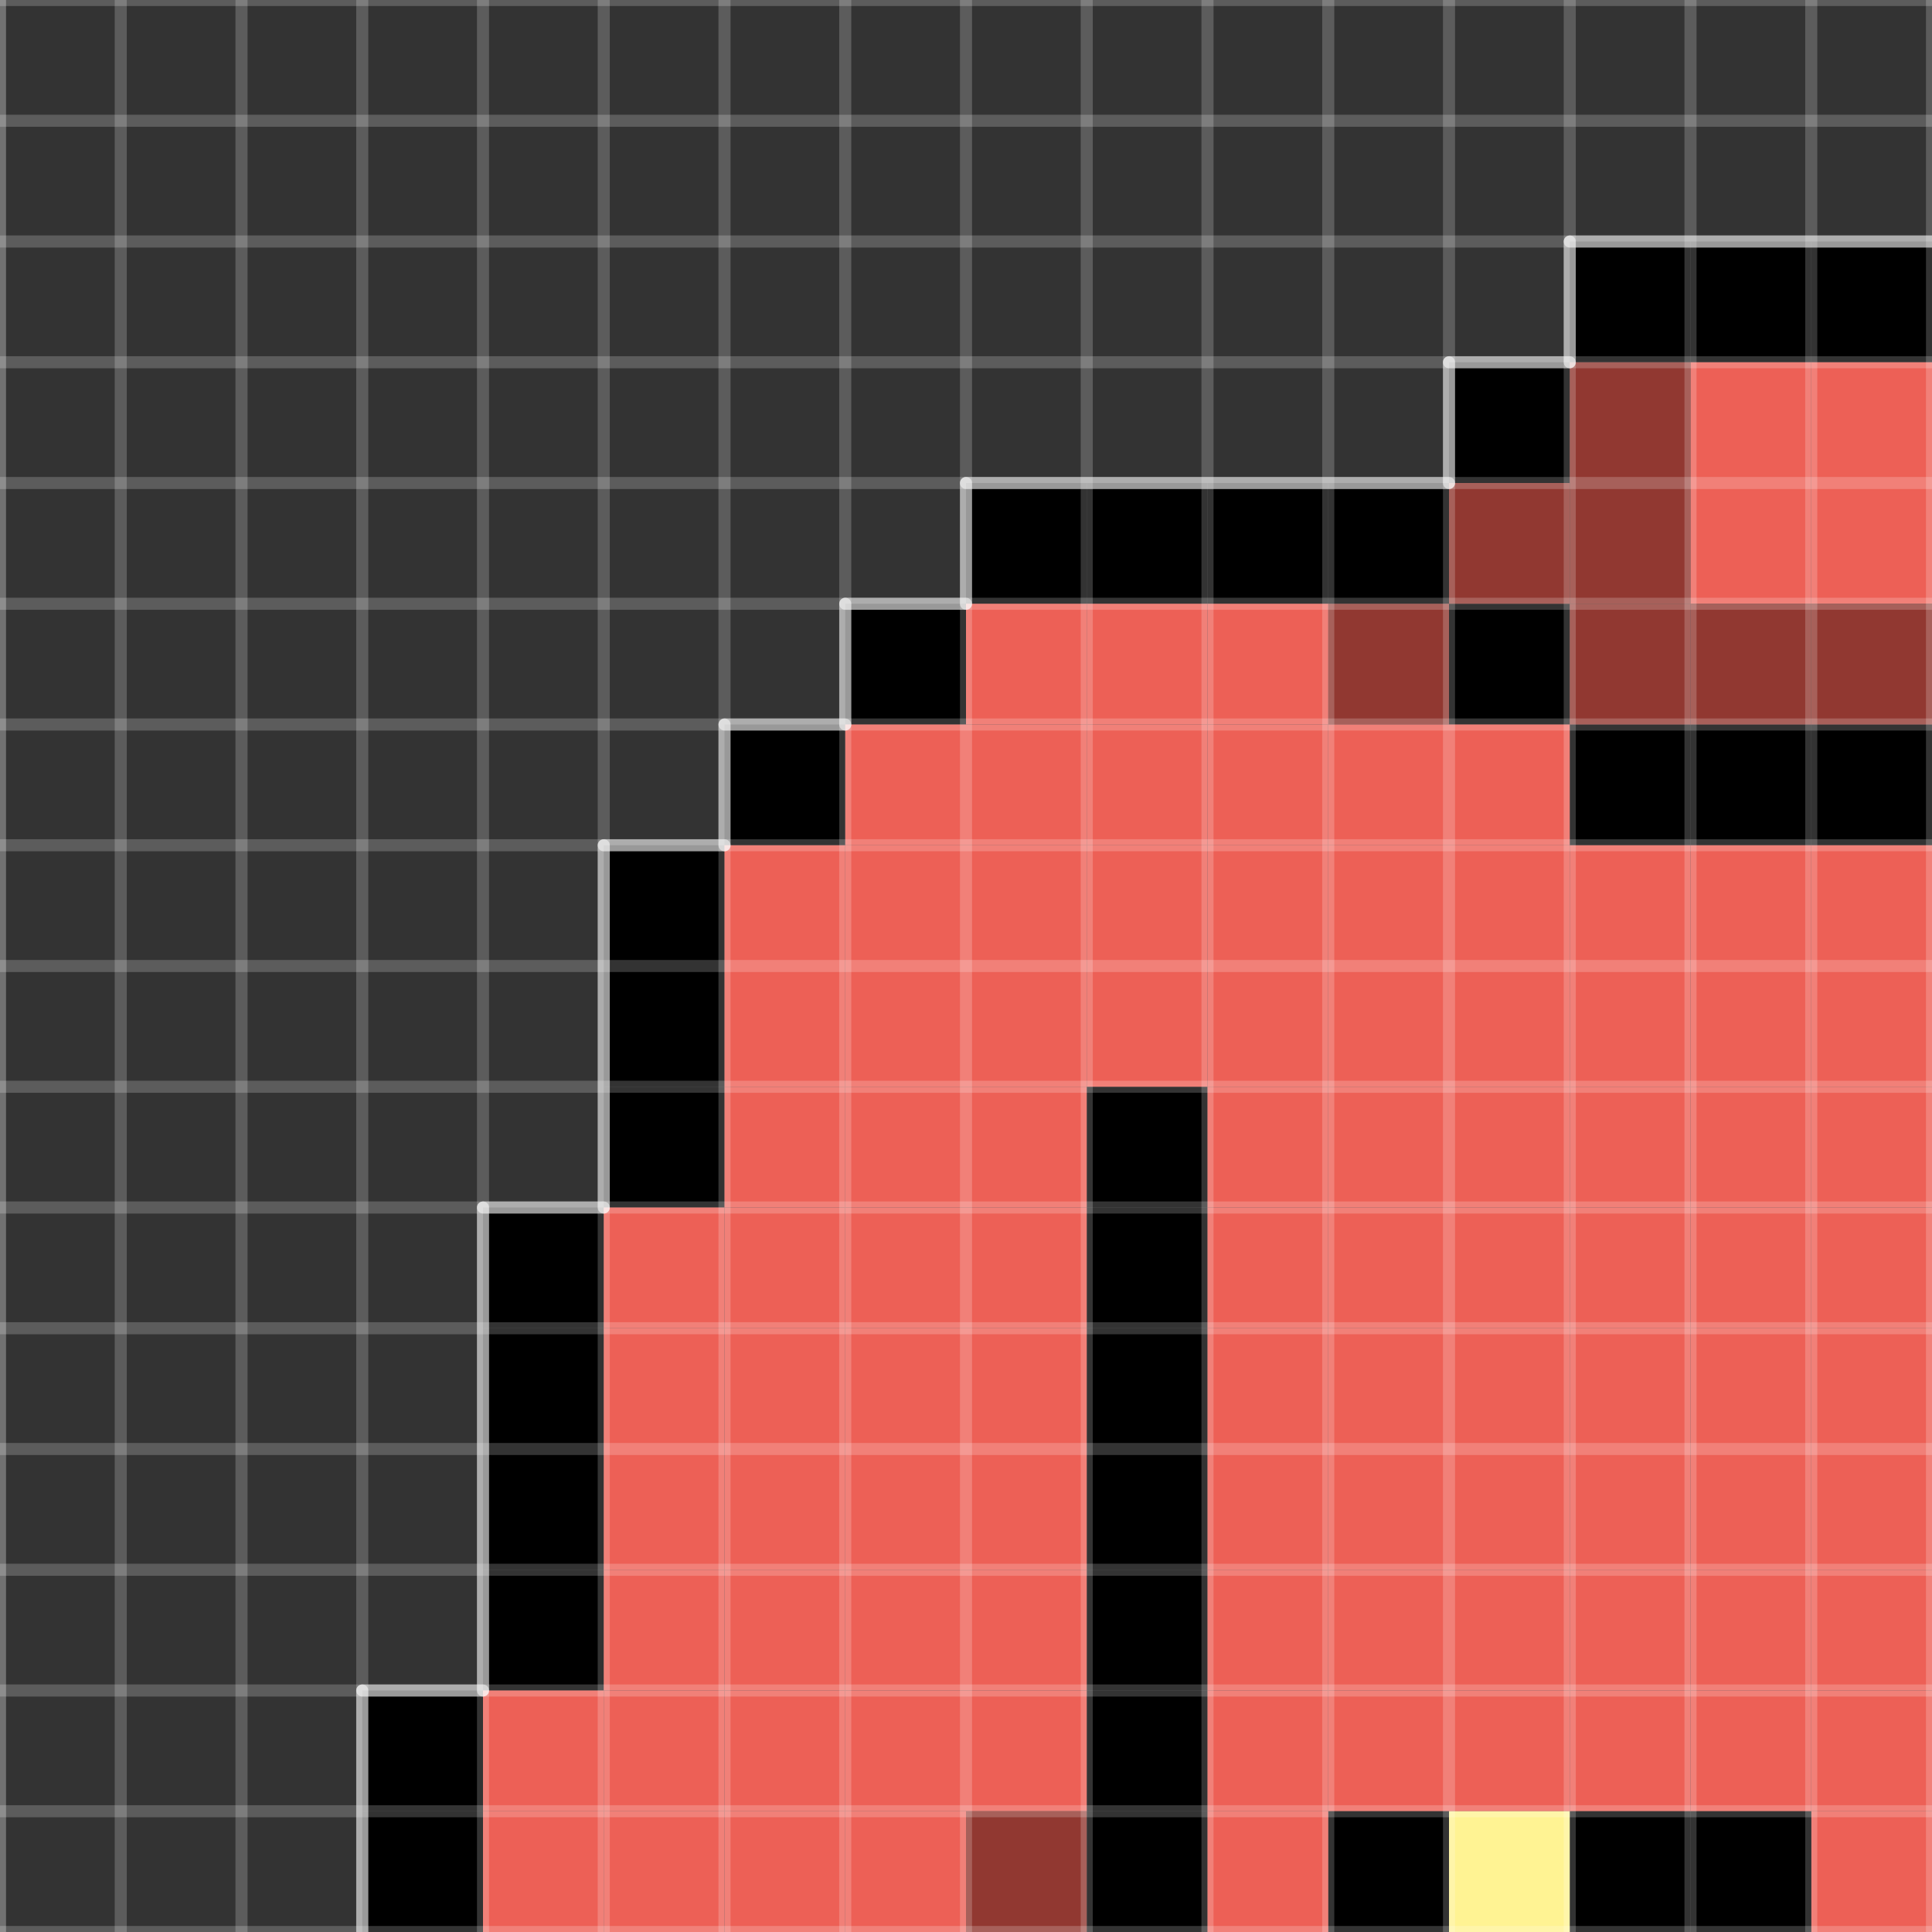 <?xml version="1.0" encoding="UTF-8" standalone="no"?>
<!DOCTYPE svg PUBLIC "-//W3C//DTD SVG 1.1//EN" "http://www.w3.org/Graphics/SVG/1.1/DTD/svg11.dtd">

<!-- Created with Vectornator (http://vectornator.io/) -->
<svg height="100%" stroke-miterlimit="10" style="fill-rule:nonzero;clip-rule:evenodd;stroke-linecap:round;stroke-linejoin:round;" version="1.1" viewBox="0 0 16 16" width="100%" xml:space="preserve" xmlns="http://www.w3.org/2000/svg" xmlns:vectornator="http://vectornator.io" xmlns:xlink="http://www.w3.org/1999/xlink">
<rect x="0" y="0" width="16" height="16" fill="#333333" stroke="none"/>
<defs/>
<clipPath id="ArtboardFrame">
<rect height="16" width="16" x="0" y="0"/>
</clipPath>
<g clip-path="url(#ArtboardFrame)" id="图层-1" vectornator:layerName="图层 1">
<path d="M3 15L4 15L4 16L3 16L3 15Z" fill="#000000" fill-rule="evenodd" opacity="1" stroke="none"/>
<path d="M3 14L4 14L4 15L3 15L3 14Z" fill="#000000" fill-rule="evenodd" opacity="1" stroke="none"/>
<path d="M4 13L5 13L5 14L4 14L4 13Z" fill="#000000" fill-rule="evenodd" opacity="1" stroke="none"/>
<path d="M4 12L5 12L5 13L4 13L4 12Z" fill="#000000" fill-rule="evenodd" opacity="1" stroke="none"/>
<path d="M4 11L5 11L5 12L4 12L4 11Z" fill="#000000" fill-rule="evenodd" opacity="1" stroke="none"/>
<path d="M4 10L5 10L5 11L4 11L4 10Z" fill="#000000" fill-rule="evenodd" opacity="1" stroke="none"/>
<path d="M5 9L6 9L6 10L5 10L5 9Z" fill="#000000" fill-rule="evenodd" opacity="1" stroke="none"/>
<path d="M5 8L6 8L6 9L5 9L5 8Z" fill="#000000" fill-rule="evenodd" opacity="1" stroke="none"/>
<path d="M5 7L6 7L6 8L5 8L5 7Z" fill="#000000" fill-rule="evenodd" opacity="1" stroke="none"/>
<path d="M6 6L7 6L7 7L6 7L6 6Z" fill="#000000" fill-rule="evenodd" opacity="1" stroke="none"/>
<path d="M7 5L8 5L8 6L7 6L7 5Z" fill="#000000" fill-rule="evenodd" opacity="1" stroke="none"/>
<path d="M8 4L9 4L9 5L8 5L8 4Z" fill="#000000" fill-rule="evenodd" opacity="1" stroke="none"/>
<path d="M9 4L10 4L10 5L9 5L9 4Z" fill="#000000" fill-rule="evenodd" opacity="1" stroke="none"/>
<path d="M10 4L11 4L11 5L10 5L10 4Z" fill="#000000" fill-rule="evenodd" opacity="1" stroke="none"/>
<path d="M11 4L12 4L12 5L11 5L11 4Z" fill="#000000" fill-rule="evenodd" opacity="1" stroke="none"/>
<path d="M12 3L13 3L13 4L12 4L12 3Z" fill="#000000" fill-rule="evenodd" opacity="1" stroke="none"/>
<path d="M13 2L14 2L14 3L13 3L13 2Z" fill="#000000" fill-rule="evenodd" opacity="1" stroke="none"/>
<path d="M14 2L15 2L15 3L14 3L14 2Z" fill="#000000" fill-rule="evenodd" opacity="1" stroke="none"/>
<path d="M15 2L16 2L16 3L15 3L15 2Z" fill="#000000" fill-rule="evenodd" opacity="1" stroke="none"/>
<path d="M12 5L13 5L13 6L12 6L12 5Z" fill="#000000" fill-rule="evenodd" opacity="1" stroke="none"/>
<path d="M13 6L14 6L14 7L13 7L13 6Z" fill="#000000" fill-rule="evenodd" opacity="1" stroke="none"/>
<path d="M14 6L15 6L15 7L14 7L14 6Z" fill="#000000" fill-rule="evenodd" opacity="1" stroke="none"/>
<path d="M15 6L16 6L16 7L15 7L15 6Z" fill="#000000" fill-rule="evenodd" opacity="1" stroke="none"/>
<path d="M9 9L10 9L10 10L9 10L9 9Z" fill="#000000" fill-rule="evenodd" opacity="1" stroke="none"/>
<path d="M9 10L10 10L10 11L9 11L9 10Z" fill="#000000" fill-rule="evenodd" opacity="1" stroke="none"/>
<path d="M9 11L10 11L10 12L9 12L9 11Z" fill="#000000" fill-rule="evenodd" opacity="1" stroke="none"/>
<path d="M9 12L10 12L10 13L9 13L9 12Z" fill="#000000" fill-rule="evenodd" opacity="1" stroke="none"/>
<path d="M9 13L10 13L10 14L9 14L9 13Z" fill="#000000" fill-rule="evenodd" opacity="1" stroke="none"/>
<path d="M9 14L10 14L10 15L9 15L9 14Z" fill="#000000" fill-rule="evenodd" opacity="1" stroke="none"/>
<path d="M9 15L10 15L10 16L9 16L9 15Z" fill="#000000" fill-rule="evenodd" opacity="1" stroke="none"/>
<path d="M14 3L15 3L15 4L14 4L14 3Z" fill="#ed6056" fill-rule="evenodd" opacity="1" stroke="none"/>
<path d="M15 3L16 3L16 4L15 4L15 3Z" fill="#ed6056" fill-rule="evenodd" opacity="1" stroke="none"/>
<path d="M14 4L15 4L15 5L14 5L14 4Z" fill="#ed6056" fill-rule="evenodd" opacity="1" stroke="none"/>
<path d="M15 4L16 4L16 5L15 5L15 4Z" fill="#ed6056" fill-rule="evenodd" opacity="1" stroke="none"/>
<path d="M14 5L15 5L15 6L14 6L14 5Z" fill="#913831" fill-rule="evenodd" opacity="1" stroke="none"/>
<path d="M15 5L16 5L16 6L15 6L15 5Z" fill="#913831" fill-rule="evenodd" opacity="1" stroke="none"/>
<path d="M12 4L13 4L13 5L12 5L12 4Z" fill="#913831" fill-rule="evenodd" opacity="1" stroke="none"/>
<path d="M13 3L14 3L14 4L13 4L13 3Z" fill="#913831" fill-rule="evenodd" opacity="1" stroke="none"/>
<path d="M13 4L14 4L14 5L13 5L13 4Z" fill="#913831" fill-rule="evenodd" opacity="1" stroke="none"/>
<path d="M13 5L14 5L14 6L13 6L13 5Z" fill="#913831" fill-rule="evenodd" opacity="1" stroke="none"/>
<path d="M11 5L12 5L12 6L11 6L11 5Z" fill="#913831" fill-rule="evenodd" opacity="1" stroke="none"/>
<path d="M8 5L9 5L9 6L8 6L8 5Z" fill="#ed6056" fill-rule="evenodd" opacity="1" stroke="none"/>
<path d="M9 5L10 5L10 6L9 6L9 5Z" fill="#ed6056" fill-rule="evenodd" opacity="1" stroke="none"/>
<path d="M10 5L11 5L11 6L10 6L10 5Z" fill="#ed6056" fill-rule="evenodd" opacity="1" stroke="none"/>
<path d="M7 6L8 6L8 7L7 7L7 6Z" fill="#ed6056" fill-rule="evenodd" opacity="1" stroke="none"/>
<path d="M8 6L9 6L9 7L8 7L8 6Z" fill="#ed6056" fill-rule="evenodd" opacity="1" stroke="none"/>
<path d="M9 6L10 6L10 7L9 7L9 6Z" fill="#ed6056" fill-rule="evenodd" opacity="1" stroke="none"/>
<path d="M10 6L11 6L11 7L10 7L10 6Z" fill="#ed6056" fill-rule="evenodd" opacity="1" stroke="none"/>
<path d="M11 6L12 6L12 7L11 7L11 6Z" fill="#ed6056" fill-rule="evenodd" opacity="1" stroke="none"/>
<path d="M12 6L13 6L13 7L12 7L12 6Z" fill="#ed6056" fill-rule="evenodd" opacity="1" stroke="none"/>
<path d="M12 7L13 7L13 8L12 8L12 7Z" fill="#ed6056" fill-rule="evenodd" opacity="1" stroke="none"/>
<path d="M11 7L12 7L12 8L11 8L11 7Z" fill="#ed6056" fill-rule="evenodd" opacity="1" stroke="none"/>
<path d="M10 7L11 7L11 8L10 8L10 7Z" fill="#ed6056" fill-rule="evenodd" opacity="1" stroke="none"/>
<path d="M9 7L10 7L10 8L9 8L9 7Z" fill="#ed6056" fill-rule="evenodd" opacity="1" stroke="none"/>
<path d="M8 7L9 7L9 8L8 8L8 7Z" fill="#ed6056" fill-rule="evenodd" opacity="1" stroke="none"/>
<path d="M7 7L8 7L8 8L7 8L7 7Z" fill="#ed6056" fill-rule="evenodd" opacity="1" stroke="none"/>
<path d="M6 7L7 7L7 8L6 8L6 7Z" fill="#ed6056" fill-rule="evenodd" opacity="1" stroke="none"/>
<path d="M13 7L14 7L14 8L13 8L13 7Z" fill="#ed6056" fill-rule="evenodd" opacity="1" stroke="none"/>
<path d="M14 7L15 7L15 8L14 8L14 7Z" fill="#ed6056" fill-rule="evenodd" opacity="1" stroke="none"/>
<path d="M15 7L16 7L16 8L15 8L15 7Z" fill="#ed6056" fill-rule="evenodd" opacity="1" stroke="none"/>
<path d="M15 8L16 8L16 9L15 9L15 8Z" fill="#ed6056" fill-rule="evenodd" opacity="1" stroke="none"/>
<path d="M15 9L16 9L16 10L15 10L15 9Z" fill="#ed6056" fill-rule="evenodd" opacity="1" stroke="none"/>
<path d="M15 10L16 10L16 11L15 11L15 10Z" fill="#ed6056" fill-rule="evenodd" opacity="1" stroke="none"/>
<path d="M15 11L16 11L16 12L15 12L15 11Z" fill="#ed6056" fill-rule="evenodd" opacity="1" stroke="none"/>
<path d="M15 12L16 12L16 13L15 13L15 12Z" fill="#ed6056" fill-rule="evenodd" opacity="1" stroke="none"/>
<path d="M15 13L16 13L16 14L15 14L15 13Z" fill="#ed6056" fill-rule="evenodd" opacity="1" stroke="none"/>
<path d="M15 15L16 15L16 15L15 15Z" fill="#ed6056" fill-rule="evenodd" opacity="1" stroke="none"/>
<path d="M15 14L16 14L16 15L15 15L15 14Z" fill="#ed6056" fill-rule="evenodd" opacity="1" stroke="none"/>
<path d="M15 15L16 15L16 16L15 16L15 15Z" fill="#ed6056" fill-rule="evenodd" opacity="1" stroke="none"/>
<path d="M14 8L15 8L15 9L14 9L14 8Z" fill="#ed6056" fill-rule="evenodd" opacity="1" stroke="none"/>
<path d="M14 9L15 9L15 10L14 10L14 9Z" fill="#ed6056" fill-rule="evenodd" opacity="1" stroke="none"/>
<path d="M14 10L15 10L15 11L14 11L14 10Z" fill="#ed6056" fill-rule="evenodd" opacity="1" stroke="none"/>
<path d="M14 11L15 11L15 12L14 12L14 11Z" fill="#ed6056" fill-rule="evenodd" opacity="1" stroke="none"/>
<path d="M14 12L15 12L15 13L14 13L14 12Z" fill="#ed6056" fill-rule="evenodd" opacity="1" stroke="none"/>
<path d="M14 13L15 13L15 14L14 14L14 13Z" fill="#ed6056" fill-rule="evenodd" opacity="1" stroke="none"/>
<path d="M14 14L15 14L15 15L14 15L14 14Z" fill="#ed6056" fill-rule="evenodd" opacity="1" stroke="none"/>
<path d="M14 15L15 15L15 16L14 16L14 15Z" fill="#000000" fill-rule="evenodd" opacity="1" stroke="none"/>
<path d="M13 8L14 8L14 9L13 9L13 8Z" fill="#ed6056" fill-rule="evenodd" opacity="1" stroke="none"/>
<path d="M13 9L14 9L14 10L13 10L13 9Z" fill="#ed6056" fill-rule="evenodd" opacity="1" stroke="none"/>
<path d="M13 10L14 10L14 11L13 11L13 10Z" fill="#ed6056" fill-rule="evenodd" opacity="1" stroke="none"/>
<path d="M13 11L14 11L14 12L13 12L13 11Z" fill="#ed6056" fill-rule="evenodd" opacity="1" stroke="none"/>
<path d="M13 12L14 12L14 13L13 13L13 12Z" fill="#ed6056" fill-rule="evenodd" opacity="1" stroke="none"/>
<path d="M13 13L14 13L14 14L13 14L13 13Z" fill="#ed6056" fill-rule="evenodd" opacity="1" stroke="none"/>
<path d="M13 14L14 14L14 15L13 15L13 14Z" fill="#ed6056" fill-rule="evenodd" opacity="1" stroke="none"/>
<path d="M13 16L14 16L14 16L13 16Z" fill="#ed6056" fill-rule="evenodd" opacity="1" stroke="none"/>
<path d="M13 15L14 15L14 16L13 16L13 15Z" fill="#000000" fill-rule="evenodd" opacity="1" stroke="none"/>
<path d="M12 8L13 8L13 9L12 9L12 8Z" fill="#ed6056" fill-rule="evenodd" opacity="1" stroke="none"/>
<path d="M12 9L13 9L13 10L12 10L12 9Z" fill="#ed6056" fill-rule="evenodd" opacity="1" stroke="none"/>
<path d="M12 10L13 10L13 11L12 11L12 10Z" fill="#ed6056" fill-rule="evenodd" opacity="1" stroke="none"/>
<path d="M12 11L13 11L13 12L12 12L12 11Z" fill="#ed6056" fill-rule="evenodd" opacity="1" stroke="none"/>
<path d="M12 12L13 12L13 13L12 13L12 12Z" fill="#ed6056" fill-rule="evenodd" opacity="1" stroke="none"/>
<path d="M12 13L13 13L13 14L12 14L12 13Z" fill="#ed6056" fill-rule="evenodd" opacity="1" stroke="none"/>
<path d="M12 14L13 14L13 15L12 15L12 14Z" fill="#ed6056" fill-rule="evenodd" opacity="1" stroke="none"/>
<path d="M12 15L13 15L13 16L12 16L12 15Z" fill="#fff393" fill-rule="evenodd" opacity="1" stroke="none"/>
<path d="M11 8L12 8L12 9L11 9L11 8Z" fill="#ed6056" fill-rule="evenodd" opacity="1" stroke="none"/>
<path d="M11 9L12 9L12 10L11 10L11 9Z" fill="#ed6056" fill-rule="evenodd" opacity="1" stroke="none"/>
<path d="M11 10L12 10L12 11L11 11L11 10Z" fill="#ed6056" fill-rule="evenodd" opacity="1" stroke="none"/>
<path d="M11 11L12 11L12 12L11 12L11 11Z" fill="#ed6056" fill-rule="evenodd" opacity="1" stroke="none"/>
<path d="M11 12L12 12L12 13L11 13L11 12Z" fill="#ed6056" fill-rule="evenodd" opacity="1" stroke="none"/>
<path d="M11 13L12 13L12 14L11 14L11 13Z" fill="#ed6056" fill-rule="evenodd" opacity="1" stroke="none"/>
<path d="M11 14L12 14L12 15L11 15L11 14Z" fill="#ed6056" fill-rule="evenodd" opacity="1" stroke="none"/>
<path d="M11 15L12 15L12 16L11 16L11 15Z" fill="#000000" fill-rule="evenodd" opacity="1" stroke="none"/>
<path d="M10 8L11 8L11 9L10 9L10 8Z" fill="#ed6056" fill-rule="evenodd" opacity="1" stroke="none"/>
<path d="M9 8L10 8L10 9L9 9L9 8Z" fill="#ed6056" fill-rule="evenodd" opacity="1" stroke="none"/>
<path d="M8 8L9 8L9 9L8 9L8 8Z" fill="#ed6056" fill-rule="evenodd" opacity="1" stroke="none"/>
<path d="M7 8L8 8L8 9L7 9L7 8Z" fill="#ed6056" fill-rule="evenodd" opacity="1" stroke="none"/>
<path d="M6 8L7 8L7 9L6 9L6 8Z" fill="#ed6056" fill-rule="evenodd" opacity="1" stroke="none"/>
<path d="M10 9L11 9L11 10L10 10L10 9Z" fill="#ed6056" fill-rule="evenodd" opacity="1" stroke="none"/>
<path d="M10 10L11 10L11 11L10 11L10 10Z" fill="#ed6056" fill-rule="evenodd" opacity="1" stroke="none"/>
<path d="M10 11L11 11L11 12L10 12L10 11Z" fill="#ed6056" fill-rule="evenodd" opacity="1" stroke="none"/>
<path d="M10 12L11 12L11 13L10 13L10 12Z" fill="#ed6056" fill-rule="evenodd" opacity="1" stroke="none"/>
<path d="M10 13L11 13L11 14L10 14L10 13Z" fill="#ed6056" fill-rule="evenodd" opacity="1" stroke="none"/>
<path d="M10 14L11 14L11 15L10 15L10 14Z" fill="#ed6056" fill-rule="evenodd" opacity="1" stroke="none"/>
<path d="M10 15L11 15L11 16L10 16L10 15Z" fill="#ed6056" fill-rule="evenodd" opacity="1" stroke="none"/>
<path d="M8 9L9 9L9 10L8 10L8 9Z" fill="#ed6056" fill-rule="evenodd" opacity="1" stroke="none"/>
<path d="M8 10L9 10L9 11L8 11L8 10Z" fill="#ed6056" fill-rule="evenodd" opacity="1" stroke="none"/>
<path d="M8 12L9 12L9 12L8 12Z" fill="#ed6056" fill-rule="evenodd" opacity="1" stroke="none"/>
<path d="M8 11L9 11L9 12L8 12L8 11Z" fill="#ed6056" fill-rule="evenodd" opacity="1" stroke="none"/>
<path d="M8 12L9 12L9 13L8 13L8 12Z" fill="#ed6056" fill-rule="evenodd" opacity="1" stroke="none"/>
<path d="M8 13L9 13L9 14L8 14L8 13Z" fill="#ed6056" fill-rule="evenodd" opacity="1" stroke="none"/>
<path d="M8 14L9 14L9 15L8 15L8 14Z" fill="#ed6056" fill-rule="evenodd" opacity="1" stroke="none"/>
<path d="M8 15L9 15L9 16L8 16L8 15Z" fill="#913831" fill-rule="evenodd" opacity="1" stroke="none"/>
<path d="M7 9L8 9L8 10L7 10L7 9Z" fill="#ed6056" fill-rule="evenodd" opacity="1" stroke="none"/>
<path d="M7 10L8 10L8 11L7 11L7 10Z" fill="#ed6056" fill-rule="evenodd" opacity="1" stroke="none"/>
<path d="M7 11L8 11L8 12L7 12L7 11Z" fill="#ed6056" fill-rule="evenodd" opacity="1" stroke="none"/>
<path d="M7 12L8 12L8 13L7 13L7 12Z" fill="#ed6056" fill-rule="evenodd" opacity="1" stroke="none"/>
<path d="M7 13L8 13L8 14L7 14L7 13Z" fill="#ed6056" fill-rule="evenodd" opacity="1" stroke="none"/>
<path d="M7 14L8 14L8 15L7 15L7 14Z" fill="#ed6056" fill-rule="evenodd" opacity="1" stroke="none"/>
<path d="M7 15L8 15L8 16L7 16L7 15Z" fill="#ed6056" fill-rule="evenodd" opacity="1" stroke="none"/>
<path d="M6 9L7 9L7 10L6 10L6 9Z" fill="#ed6056" fill-rule="evenodd" opacity="1" stroke="none"/>
<path d="M6 10L7 10L7 11L6 11L6 10Z" fill="#ed6056" fill-rule="evenodd" opacity="1" stroke="none"/>
<path d="M6 11L7 11L7 12L6 12L6 11Z" fill="#ed6056" fill-rule="evenodd" opacity="1" stroke="none"/>
<path d="M6 12L7 12L7 13L6 13L6 12Z" fill="#ed6056" fill-rule="evenodd" opacity="1" stroke="none"/>
<path d="M6 13L7 13L7 14L6 14L6 13Z" fill="#ed6056" fill-rule="evenodd" opacity="1" stroke="none"/>
<path d="M6 14L7 14L7 15L6 15L6 14Z" fill="#ed6056" fill-rule="evenodd" opacity="1" stroke="none"/>
<path d="M6 15L7 15L7 16L6 16L6 15Z" fill="#ed6056" fill-rule="evenodd" opacity="1" stroke="none"/>
<path d="M5 10L6 10L6 11L5 11L5 10Z" fill="#ed6056" fill-rule="evenodd" opacity="1" stroke="none"/>
<path d="M5 11L6 11L6 12L5 12L5 11Z" fill="#ed6056" fill-rule="evenodd" opacity="1" stroke="none"/>
<path d="M5 12L6 12L6 13L5 13L5 12Z" fill="#ed6056" fill-rule="evenodd" opacity="1" stroke="none"/>
<path d="M5 13L6 13L6 14L5 14L5 13Z" fill="#ed6056" fill-rule="evenodd" opacity="1" stroke="none"/>
<path d="M5 14L6 14L6 15L5 15L5 14Z" fill="#ed6056" fill-rule="evenodd" opacity="1" stroke="none"/>
<path d="M5 15L6 15L6 16L5 16L5 15Z" fill="#ed6056" fill-rule="evenodd" opacity="1" stroke="none"/>
<path d="M4 14L5 14L5 15L4 15L4 14Z" fill="#ed6056" fill-rule="evenodd" opacity="1" stroke="none"/>
<path d="M4 15L5 15L5 16L4 16L4 15Z" fill="#ed6056" fill-rule="evenodd" opacity="1" stroke="none"/>
<path d="M9 15L9 15L9 16L9 16L9 15Z" fill="#ed6056" fill-rule="evenodd" opacity="1" stroke="none"/>
<path d="M13 2L16 2" fill="none" fill-rule="evenodd" opacity="0.499" stroke="#ffffff" stroke-linecap="round" stroke-linejoin="round" stroke-width="0.1"/>
<path d="M13 2L13 3" fill="none" fill-rule="evenodd" opacity="0.499" stroke="#ffffff" stroke-linecap="round" stroke-linejoin="round" stroke-width="0.1"/>
<path d="M12 3L13 3" fill="none" fill-rule="evenodd" opacity="0.499" stroke="#ffffff" stroke-linecap="round" stroke-linejoin="round" stroke-width="0.1"/>
<path d="M12 3L12 4" fill="none" fill-rule="evenodd" opacity="0.499" stroke="#ffffff" stroke-linecap="round" stroke-linejoin="round" stroke-width="0.1"/>
<path d="M8 4L12 4" fill="none" fill-rule="evenodd" opacity="0.499" stroke="#ffffff" stroke-linecap="round" stroke-linejoin="round" stroke-width="0.1"/>
<path d="M8 4L8 5" fill="none" fill-rule="evenodd" opacity="0.499" stroke="#ffffff" stroke-linecap="round" stroke-linejoin="round" stroke-width="0.1"/>
<path d="M7 5L8 5" fill="none" fill-rule="evenodd" opacity="0.499" stroke="#ffffff" stroke-linecap="round" stroke-linejoin="round" stroke-width="0.1"/>
<path d="M7 5L7 6" fill="none" fill-rule="evenodd" opacity="0.499" stroke="#ffffff" stroke-linecap="round" stroke-linejoin="round" stroke-width="0.1"/>
<path d="M6 6L7 6" fill="none" fill-rule="evenodd" opacity="0.499" stroke="#ffffff" stroke-linecap="round" stroke-linejoin="round" stroke-width="0.1"/>
<path d="M6 6L6 7" fill="none" fill-rule="evenodd" opacity="0.499" stroke="#ffffff" stroke-linecap="round" stroke-linejoin="round" stroke-width="0.1"/>
<path d="M5 7L6 7" fill="none" fill-rule="evenodd" opacity="0.499" stroke="#ffffff" stroke-linecap="round" stroke-linejoin="round" stroke-width="0.1"/>
<path d="M5 7L5 10" fill="none" fill-rule="evenodd" opacity="0.499" stroke="#ffffff" stroke-linecap="round" stroke-linejoin="round" stroke-width="0.1"/>
<path d="M4 10L5 10" fill="none" fill-rule="evenodd" opacity="0.499" stroke="#ffffff" stroke-linecap="round" stroke-linejoin="round" stroke-width="0.1"/>
<path d="M4 10L4 14" fill="none" fill-rule="evenodd" opacity="0.499" stroke="#ffffff" stroke-linecap="round" stroke-linejoin="round" stroke-width="0.1"/>
<path d="M3 14L4 14" fill="none" fill-rule="evenodd" opacity="0.499" stroke="#ffffff" stroke-linecap="round" stroke-linejoin="round" stroke-width="0.1"/>
<path d="M3 14L3 16" fill="none" fill-rule="evenodd" opacity="0.499" stroke="#ffffff" stroke-linecap="round" stroke-linejoin="round" stroke-width="0.1"/>
</g>
<g clip-path="url(#ArtboardFrame)" id="-Copy-Copy-Copy-Copy-Copy-Copy-Copy-Copy-Copy-Copy-Copy-Copy-Copy" vectornator:layerName="‘ Copy Copy Copy Copy Copy Copy Copy Copy Copy Copy Copy Copy Copy">
<path d="M1 0L1 16" fill="#000000" fill-rule="evenodd" opacity="0.203" stroke="#ffffff" stroke-linecap="round" stroke-linejoin="round" stroke-width="0.1"/>
<path d="M0 0L0 16" fill="#000000" fill-rule="evenodd" opacity="0.304" stroke="#ffffff" stroke-linecap="round" stroke-linejoin="round" stroke-width="0.1"/>
<path d="M2 0L2 16" fill="#000000" fill-rule="evenodd" opacity="0.203" stroke="#ffffff" stroke-linecap="round" stroke-linejoin="round" stroke-width="0.1"/>
<path d="M3 0L3 16" fill="#000000" fill-rule="evenodd" opacity="0.203" stroke="#ffffff" stroke-linecap="round" stroke-linejoin="round" stroke-width="0.1"/>
<path d="M4 0L4 16" fill="#000000" fill-rule="evenodd" opacity="0.203" stroke="#ffffff" stroke-linecap="round" stroke-linejoin="round" stroke-width="0.1"/>
<path d="M5 0L5 16" fill="#000000" fill-rule="evenodd" opacity="0.203" stroke="#ffffff" stroke-linecap="round" stroke-linejoin="round" stroke-width="0.1"/>
<path d="M6 0L6 16" fill="#000000" fill-rule="evenodd" opacity="0.203" stroke="#ffffff" stroke-linecap="round" stroke-linejoin="round" stroke-width="0.1"/>
<path d="M7 0L7 16" fill="#000000" fill-rule="evenodd" opacity="0.203" stroke="#ffffff" stroke-linecap="round" stroke-linejoin="round" stroke-width="0.1"/>
<path d="M8 0L8 16" fill="#000000" fill-rule="evenodd" opacity="0.203" stroke="#ffffff" stroke-linecap="round" stroke-linejoin="round" stroke-width="0.1"/>
<path d="M9 0L9 16" fill="#000000" fill-rule="evenodd" opacity="0.203" stroke="#ffffff" stroke-linecap="round" stroke-linejoin="round" stroke-width="0.1"/>
<path d="M10 0L10 16" fill="#000000" fill-rule="evenodd" opacity="0.203" stroke="#ffffff" stroke-linecap="round" stroke-linejoin="round" stroke-width="0.1"/>
<path d="M11 0L11 16" fill="#000000" fill-rule="evenodd" opacity="0.203" stroke="#ffffff" stroke-linecap="round" stroke-linejoin="round" stroke-width="0.1"/>
<path d="M12 0L12 16" fill="#000000" fill-rule="evenodd" opacity="0.203" stroke="#ffffff" stroke-linecap="round" stroke-linejoin="round" stroke-width="0.1"/>
<path d="M13 0L13 16" fill="#000000" fill-rule="evenodd" opacity="0.203" stroke="#ffffff" stroke-linecap="round" stroke-linejoin="round" stroke-width="0.1"/>
<path d="M14 0L14 16" fill="#000000" fill-rule="evenodd" opacity="0.203" stroke="#ffffff" stroke-linecap="round" stroke-linejoin="round" stroke-width="0.1"/>
<path d="M15 0L15 16" fill="#000000" fill-rule="evenodd" opacity="0.203" stroke="#ffffff" stroke-linecap="round" stroke-linejoin="round" stroke-width="0.1"/>
<path d="M16 0L16 16" fill="#000000" fill-rule="evenodd" opacity="0.203" stroke="#ffffff" stroke-linecap="round" stroke-linejoin="round" stroke-width="0.1"/>
<path d="M0 0L16 0" fill="#000000" fill-rule="evenodd" opacity="0.203" stroke="#ffffff" stroke-linecap="round" stroke-linejoin="round" stroke-width="0.1"/>
<path d="M0 1L16 1" fill="#000000" fill-rule="evenodd" opacity="0.203" stroke="#ffffff" stroke-linecap="round" stroke-linejoin="round" stroke-width="0.1"/>
<path d="M0 2L16 2" fill="#000000" fill-rule="evenodd" opacity="0.203" stroke="#ffffff" stroke-linecap="round" stroke-linejoin="round" stroke-width="0.1"/>
<path d="M0 3L16 3" fill="#000000" fill-rule="evenodd" opacity="0.203" stroke="#ffffff" stroke-linecap="round" stroke-linejoin="round" stroke-width="0.1"/>
<path d="M0 4L16 4" fill="#000000" fill-rule="evenodd" opacity="0.203" stroke="#ffffff" stroke-linecap="round" stroke-linejoin="round" stroke-width="0.1"/>
<path d="M0 5L16 5" fill="#000000" fill-rule="evenodd" opacity="0.203" stroke="#ffffff" stroke-linecap="round" stroke-linejoin="round" stroke-width="0.1"/>
<path d="M0 6L16 6" fill="#000000" fill-rule="evenodd" opacity="0.203" stroke="#ffffff" stroke-linecap="round" stroke-linejoin="round" stroke-width="0.1"/>
<path d="M0 7L16 7" fill="#000000" fill-rule="evenodd" opacity="0.203" stroke="#ffffff" stroke-linecap="round" stroke-linejoin="round" stroke-width="0.1"/>
<path d="M0 8L16 8" fill="#000000" fill-rule="evenodd" opacity="0.203" stroke="#ffffff" stroke-linecap="round" stroke-linejoin="round" stroke-width="0.1"/>
<path d="M0 9L16 9" fill="#000000" fill-rule="evenodd" opacity="0.203" stroke="#ffffff" stroke-linecap="round" stroke-linejoin="round" stroke-width="0.1"/>
<path d="M0 10L16 10" fill="#000000" fill-rule="evenodd" opacity="0.203" stroke="#ffffff" stroke-linecap="round" stroke-linejoin="round" stroke-width="0.1"/>
<path d="M0 11L16 11" fill="#000000" fill-rule="evenodd" opacity="0.203" stroke="#ffffff" stroke-linecap="round" stroke-linejoin="round" stroke-width="0.1"/>
<path d="M0 12L16 12" fill="#000000" fill-rule="evenodd" opacity="0.203" stroke="#ffffff" stroke-linecap="round" stroke-linejoin="round" stroke-width="0.1"/>
<path d="M0 13L16 13" fill="#000000" fill-rule="evenodd" opacity="0.203" stroke="#ffffff" stroke-linecap="round" stroke-linejoin="round" stroke-width="0.1"/>
<path d="M0 14L16 14" fill="#000000" fill-rule="evenodd" opacity="0.203" stroke="#ffffff" stroke-linecap="round" stroke-linejoin="round" stroke-width="0.1"/>
<path d="M0 15L16 15" fill="#000000" fill-rule="evenodd" opacity="0.203" stroke="#ffffff" stroke-linecap="round" stroke-linejoin="round" stroke-width="0.1"/>
<path d="M0 16L16 16" fill="#000000" fill-rule="evenodd" opacity="0.203" stroke="#ffffff" stroke-linecap="round" stroke-linejoin="round" stroke-width="0.1"/>
</g>
</svg>
